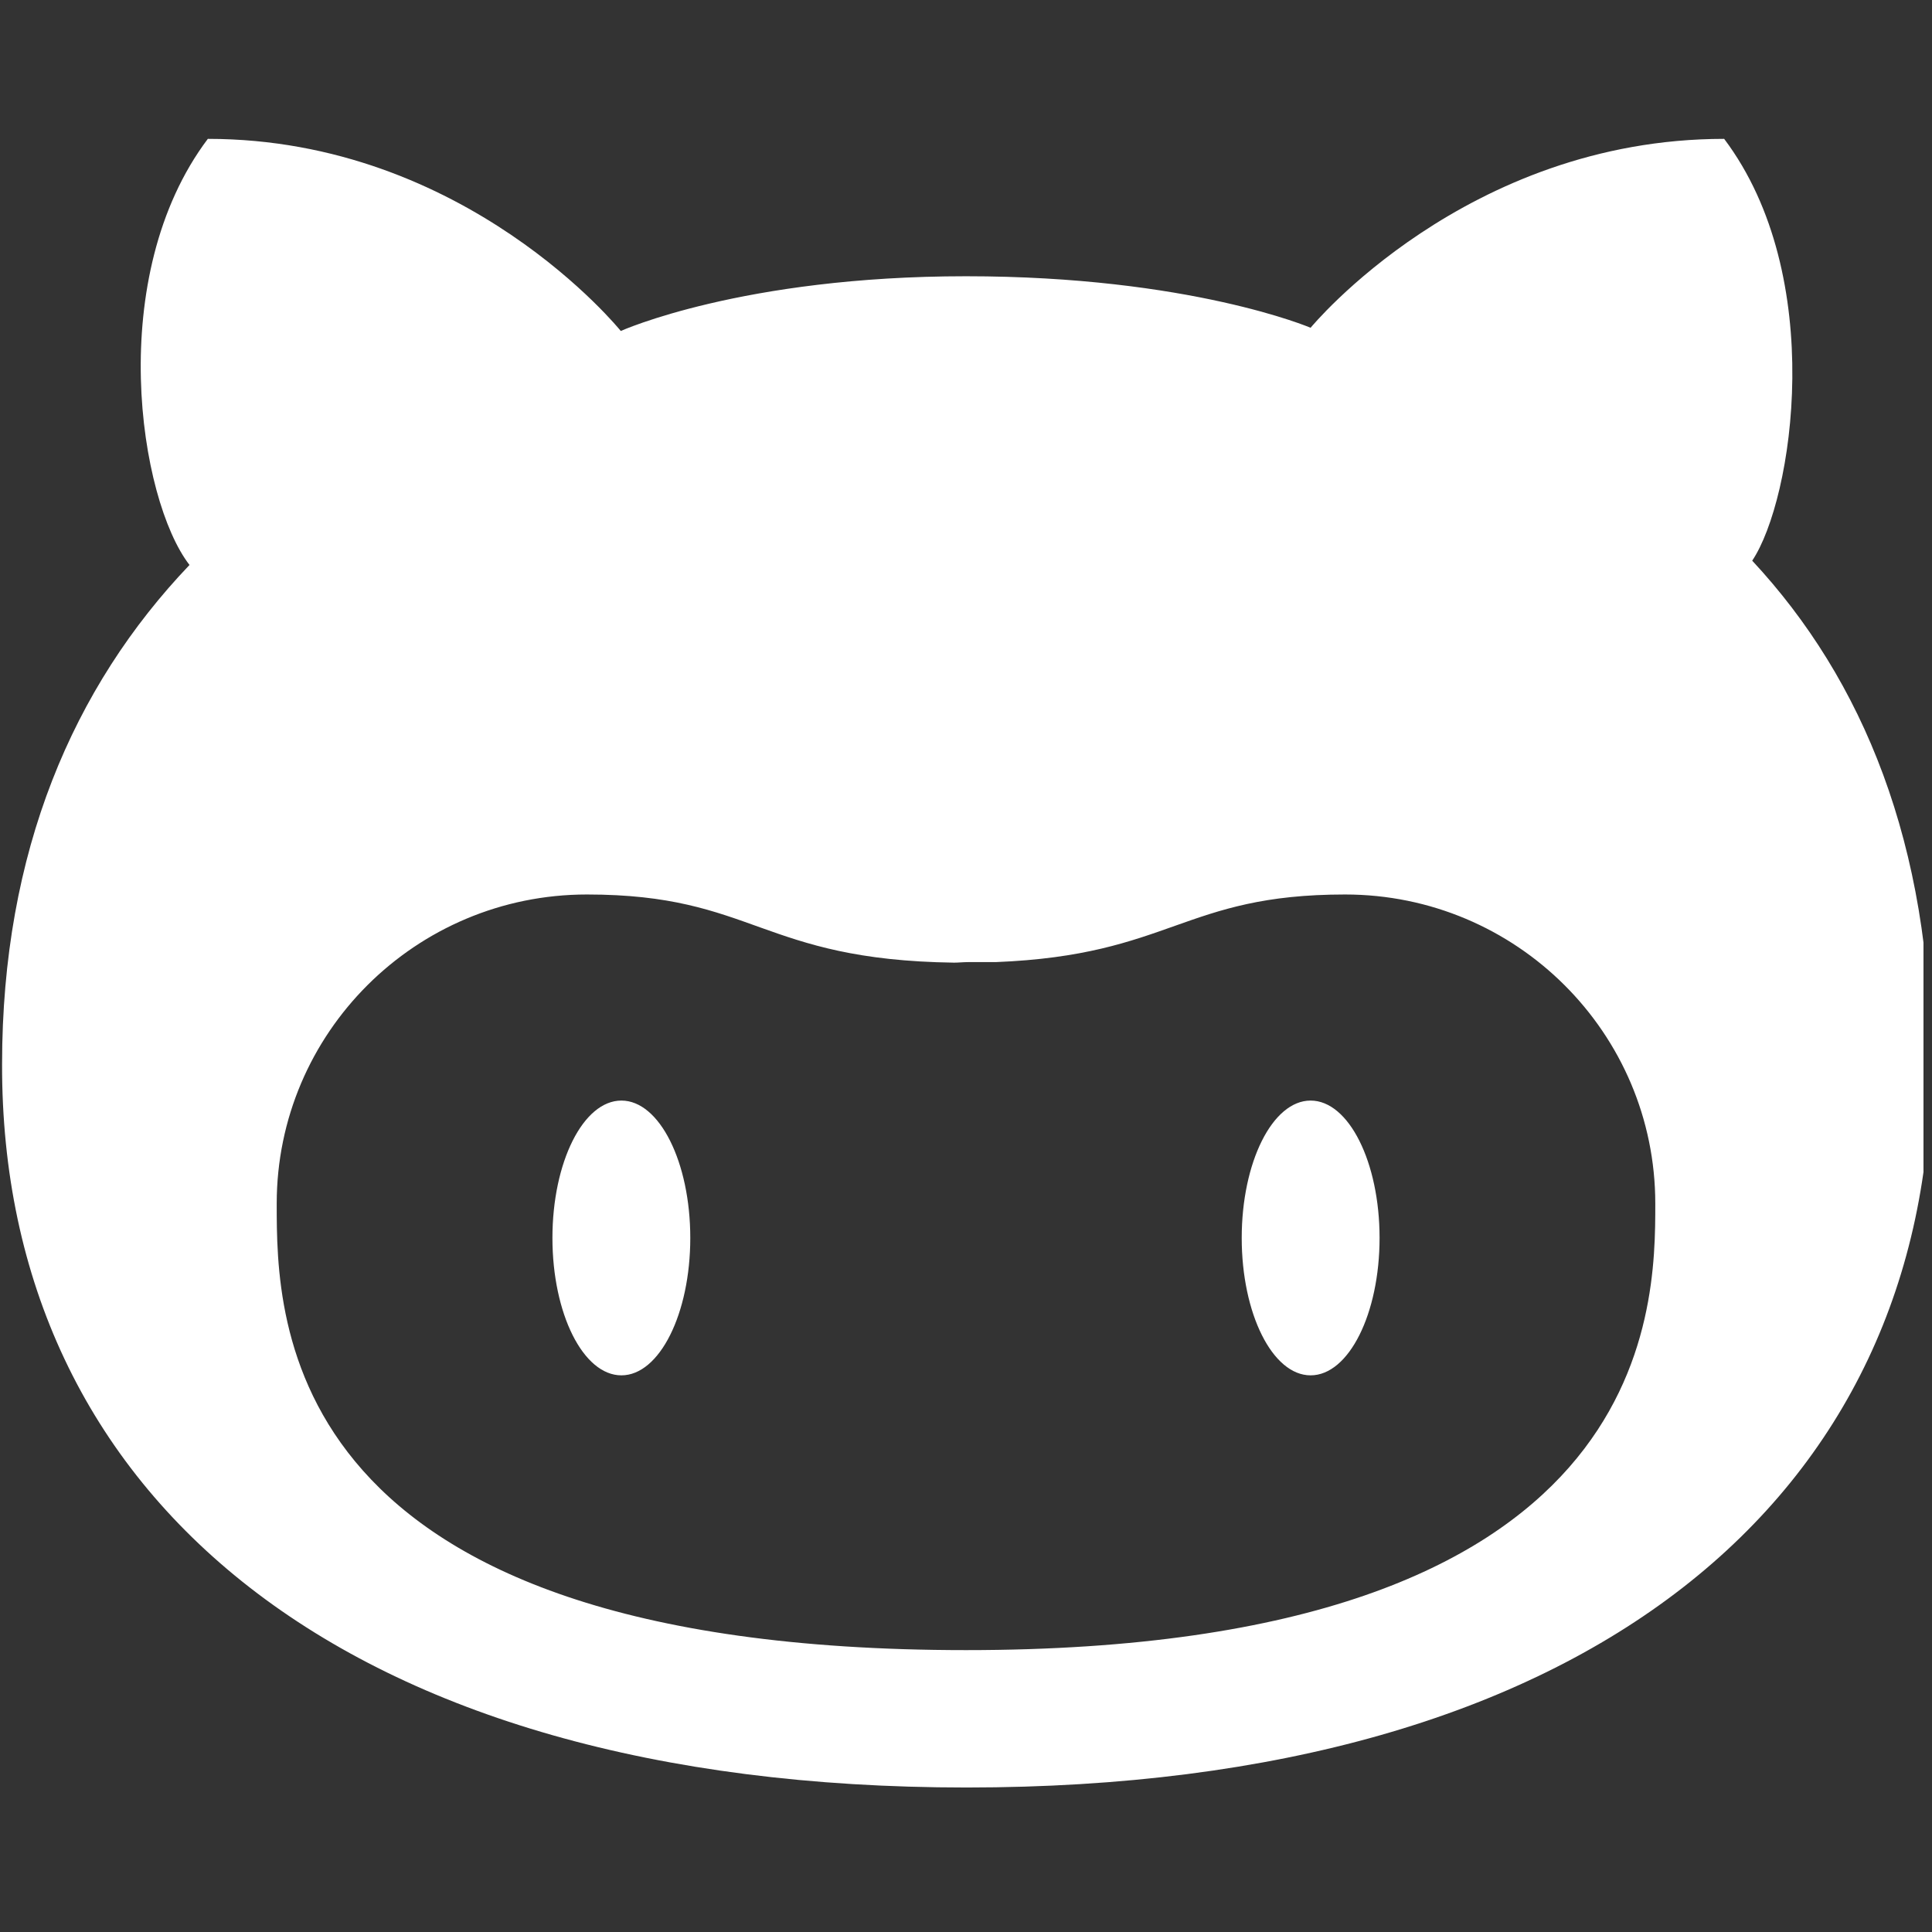 <svg xmlns="http://www.w3.org/2000/svg" xmlns:xlink="http://www.w3.org/1999/xlink" width="150" zoomAndPan="magnify" viewBox="0 0 112.5 112.5" height="150" preserveAspectRatio="xMidYMid meet" version="1.0"><rect x="0" y="0" width="112.5" height="112.5" fill="#333333" stroke="none"/><defs><clipPath id="id1"><path d="M 0 8.086 L 112.004 8.086 L 112.004 104.086 L 0 104.086 Z M 0 8.086 " clip-rule="nonzero"/></clipPath></defs><g clip-path="url(#id1)"><path fill="#ffffff" d="M 12.102 8.086 C 6.078 16.086 8.086 29.086 11.035 32.898 C 4.262 39.992 0.121 49.586 0.121 61.961 C 0.059 87.086 19.938 104.086 56.281 104.086 C 92.625 104.086 112.441 87.086 112.441 61.961 C 112.441 49.18 108.492 39.586 102.031 32.648 C 104.414 29.086 106.422 16.086 100.398 8.086 C 85.348 8.086 76.316 19.086 76.316 19.086 C 76.316 19.086 69.293 16.086 56.25 16.086 C 43.207 16.086 36.148 19.273 36.148 19.273 C 36.148 19.273 27.152 8.086 12.102 8.086 Z M 34.176 52.086 C 43.926 52.086 44.273 55.898 55.559 56.055 C 55.812 56.055 56.094 56.023 56.375 56.023 C 56.812 56.023 57.441 56.023 57.977 56.023 C 68.195 55.617 68.887 52.086 78.324 52.086 C 88.297 52.086 96.387 60.148 96.387 70.086 C 96.387 76.367 96.387 96.086 56.25 96.086 C 16.113 96.086 16.113 76.867 16.113 70.086 C 16.113 60.148 24.203 52.086 34.176 52.086 Z M 36.184 64.086 C 33.957 64.086 32.168 67.68 32.168 72.086 C 32.168 76.492 33.957 80.086 36.184 80.086 C 38.406 80.086 40.195 76.492 40.195 72.086 C 40.195 67.68 38.406 64.086 36.184 64.086 Z M 76.316 64.086 C 74.094 64.086 72.305 67.68 72.305 72.086 C 72.305 76.492 74.094 80.086 76.316 80.086 C 78.543 80.086 80.332 76.492 80.332 72.086 C 80.332 67.68 78.543 64.086 76.316 64.086 Z M 76.316 64.086 " fill-opacity="1" fill-rule="nonzero"/></g></svg>